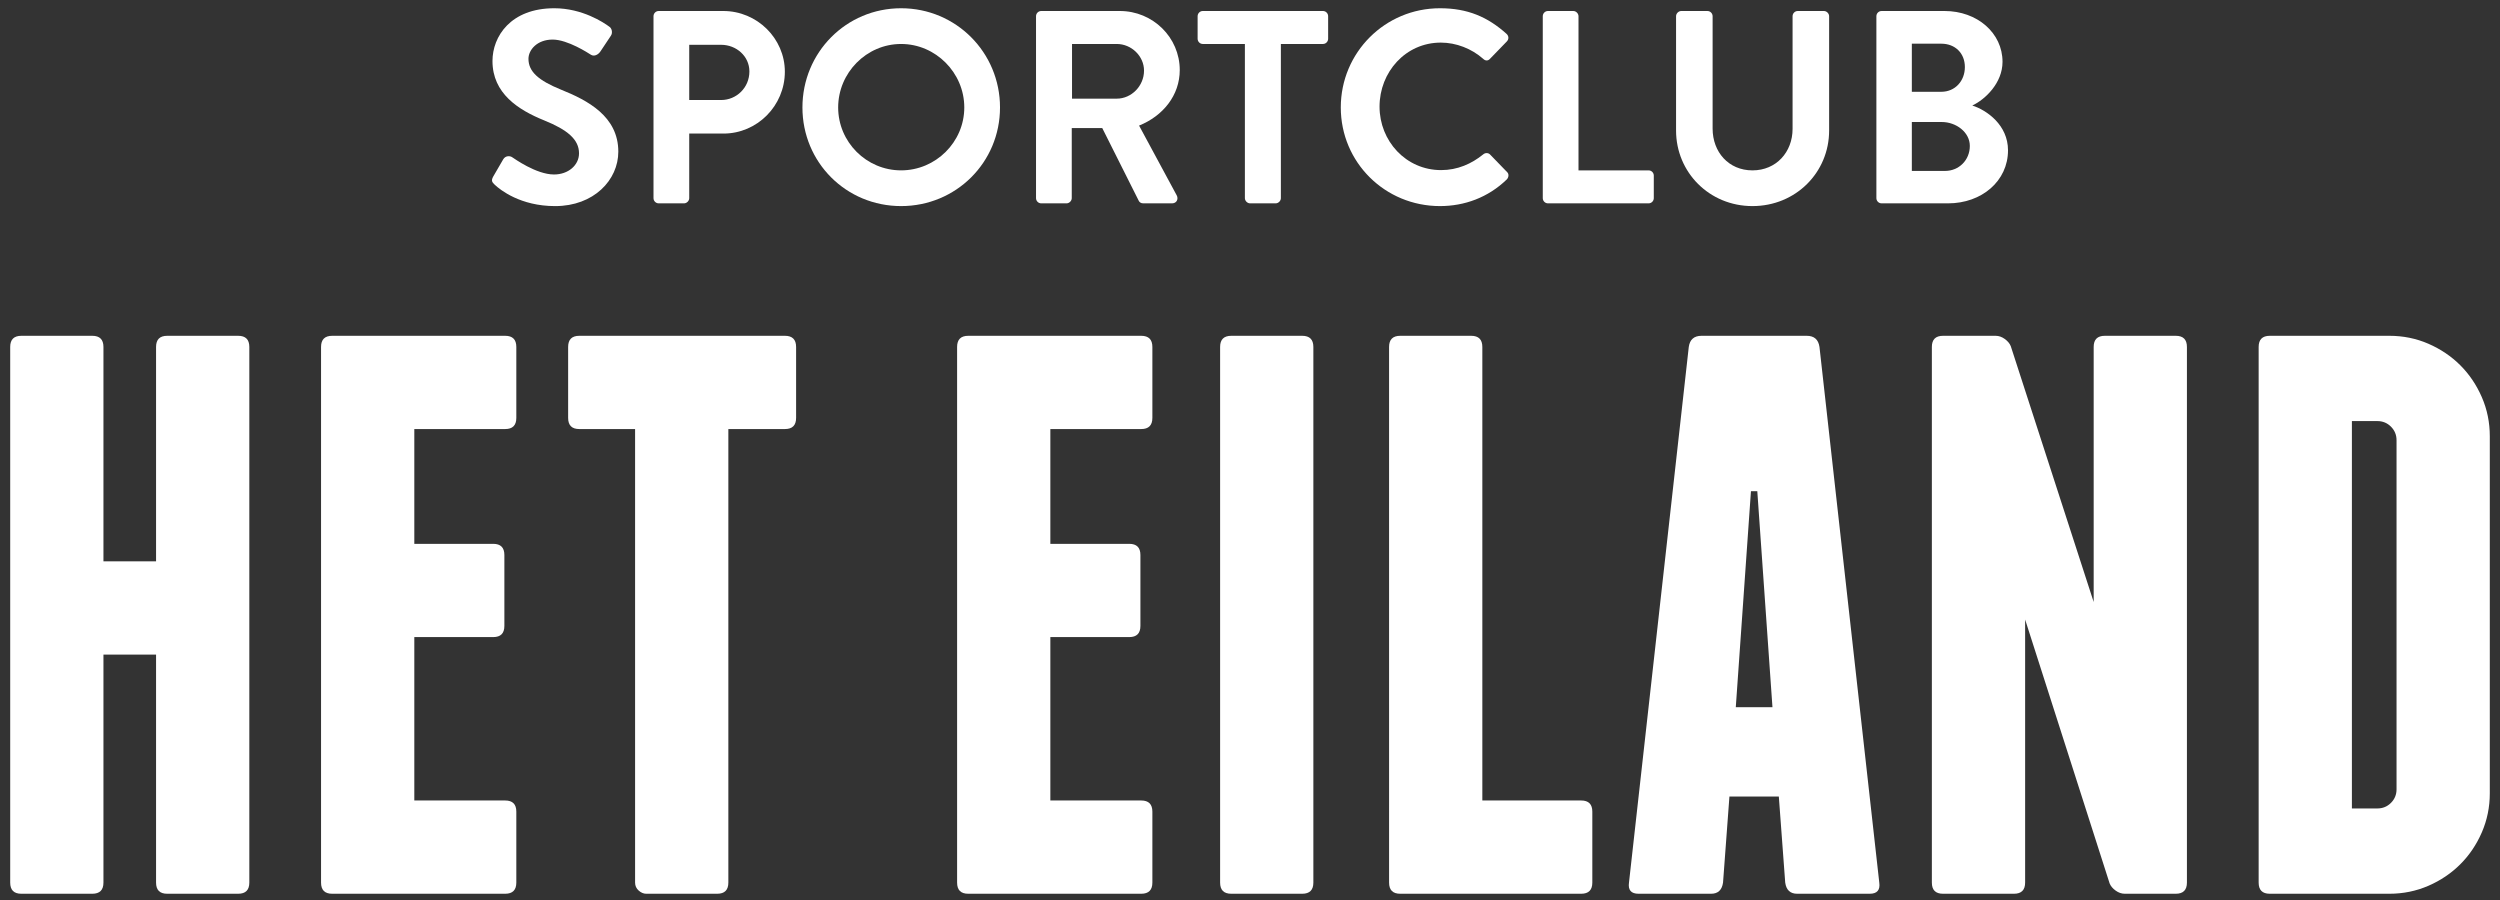 <?xml version="1.0" encoding="UTF-8" standalone="no"?>
<svg width="200px" height="72px" viewBox="0 0 200 72" version="1.1" xmlns="http://www.w3.org/2000/svg" xmlns:xlink="http://www.w3.org/1999/xlink">
    <rect x="0" y="0" width="200" height="72" fill="#333333" stroke="none"/>
    <!-- Generator: Sketch 39.1 (31720) - http://www.bohemiancoding.com/sketch -->
    <title>Group 2</title>
    <desc>Created with Sketch.</desc>
    <defs></defs>
    <g id="Page-1" stroke="none" stroke-width="1" fill="none" fill-rule="evenodd">
        <g id="SportclubHetEiland_Sublogo_Fitness_neg" transform="translate(-132, 0)" fill="#FFFFFF">
            <g id="Group-2" transform="translate(132, 0)">
                <path d="M19.946,27.757 L19.946,70.607 C19.946,71.203 19.648,71.5 19.053,71.5 L13.377,71.5 C12.782,71.5 12.485,71.203 12.485,70.607 L12.485,52.37 L8.276,52.37 L8.276,70.607 C8.276,71.203 7.978,71.5 7.384,71.5 L1.709,71.5 C1.113,71.5 0.816,71.203 0.816,70.607 L0.816,27.757 C0.816,27.162 1.113,26.864 1.709,26.864 L7.384,26.864 C7.978,26.864 8.276,27.162 8.276,27.757 L8.276,44.909 L12.485,44.909 L12.485,27.757 C12.485,27.162 12.782,26.864 13.377,26.864 L19.053,26.864 C19.648,26.864 19.946,27.162 19.946,27.757" id="Fill-10"></path>
                <path d="M41.306,64.932 L41.306,70.607 C41.306,71.203 41.009,71.5 40.414,71.5 L26.577,71.5 C25.981,71.5 25.684,71.203 25.684,70.607 L25.684,27.757 C25.684,27.162 25.981,26.864 26.577,26.864 L40.414,26.864 C41.009,26.864 41.306,27.162 41.306,27.757 L41.306,33.432 C41.306,34.027 41.009,34.324 40.414,34.324 L33.145,34.324 L33.145,43.507 L39.457,43.507 C40.052,43.507 40.35,43.805 40.35,44.399 L40.35,50.074 C40.35,50.67 40.052,50.967 39.457,50.967 L33.145,50.967 L33.145,64.039 L40.414,64.039 C41.009,64.039 41.306,64.337 41.306,64.932" id="Fill-11"></path>
                <path d="M63.688,27.757 L63.688,33.432 C63.688,34.027 63.39,34.324 62.795,34.324 L58.268,34.324 L58.268,70.607 C58.268,71.203 57.97,71.5 57.375,71.5 L51.7,71.5 C51.487,71.5 51.286,71.415 51.094,71.245 C50.903,71.075 50.807,70.862 50.807,70.607 L50.807,34.324 L46.344,34.324 C45.748,34.324 45.451,34.027 45.451,33.432 L45.451,27.757 C45.451,27.162 45.748,26.864 46.344,26.864 L62.795,26.864 C63.39,26.864 63.688,27.162 63.688,27.757" id="Fill-12"></path>
                <path d="M92.19,64.932 L92.19,70.607 C92.19,71.203 91.892,71.5 91.297,71.5 L77.46,71.5 C76.864,71.5 76.568,71.203 76.568,70.607 L76.568,27.757 C76.568,27.162 76.864,26.864 77.46,26.864 L91.297,26.864 C91.892,26.864 92.19,27.162 92.19,27.757 L92.19,33.432 C92.19,34.027 91.892,34.324 91.297,34.324 L84.028,34.324 L84.028,43.507 L90.34,43.507 C90.935,43.507 91.233,43.805 91.233,44.399 L91.233,50.074 C91.233,50.67 90.935,50.967 90.34,50.967 L84.028,50.967 L84.028,64.039 L91.297,64.039 C91.892,64.039 92.19,64.337 92.19,64.932" id="Fill-13"></path>
                <path d="M105.069,70.607 C105.069,71.203 104.772,71.5 104.177,71.5 L98.502,71.5 C97.906,71.5 97.609,71.203 97.609,70.607 L97.609,27.757 C97.609,27.162 97.906,26.864 98.502,26.864 L104.177,26.864 C104.771,26.864 105.069,27.162 105.069,27.757 L105.069,70.607" id="Fill-14"></path>
                <path d="M127.386,64.932 L127.386,70.607 C127.386,71.203 127.088,71.5 126.494,71.5 L117.885,71.5 L117.758,71.5 L117.694,71.5 L112.019,71.5 C111.423,71.5 111.127,71.203 111.127,70.607 C111.127,56.324 111.127,42.04 111.126,27.757 C111.126,27.162 111.423,26.864 112.019,26.864 L117.694,26.864 C118.289,26.864 118.587,27.162 118.587,27.757 L118.587,64.039 L126.494,64.039 C127.088,64.039 127.386,64.337 127.386,64.932" id="Fill-15"></path>
                <path d="M141.797,56.578 C141.393,50.818 140.989,45.058 140.584,39.298 L140.076,39.298 C139.671,45.058 139.267,50.818 138.863,56.578 L141.797,56.578 L141.797,56.578 Z M150.342,70.607 C150.425,71.203 150.17,71.5 149.575,71.5 L143.774,71.5 C143.221,71.5 142.901,71.203 142.817,70.607 C142.612,67.852 142.51,66.475 142.306,63.72 L138.354,63.72 C138.15,66.475 138.047,67.852 137.843,70.607 C137.757,71.203 137.439,71.5 136.886,71.5 L131.085,71.5 C130.488,71.5 130.233,71.203 130.319,70.607 C131.913,56.324 133.507,42.04 135.102,27.757 C135.185,27.162 135.525,26.864 136.122,26.864 L144.538,26.864 C145.133,26.864 145.472,27.162 145.558,27.757 C147.153,42.04 148.747,56.324 150.342,70.607 L150.342,70.607 Z" id="Fill-16"></path>
                <path d="M174.954,27.757 L174.954,70.607 C174.954,71.203 174.656,71.5 174.061,71.5 L169.98,71.5 C169.725,71.5 169.48,71.414 169.247,71.245 C169.014,71.075 168.854,70.884 168.769,70.671 C166.516,63.635 164.263,56.6 162.01,49.564 L162.01,70.607 C162.01,71.203 161.712,71.5 161.118,71.5 L155.442,71.5 C154.846,71.5 154.549,71.203 154.549,70.607 L154.549,27.757 C154.549,27.162 154.846,26.864 155.442,26.864 L159.651,26.864 C159.905,26.864 160.15,26.949 160.384,27.119 C160.617,27.289 160.776,27.48 160.862,27.693 C163.073,34.516 165.283,41.339 167.494,48.162 L167.494,27.757 C167.494,27.162 167.791,26.864 168.387,26.864 L174.061,26.864 C174.656,26.864 174.954,27.162 174.954,27.757" id="Fill-17"></path>
                <path d="M191.723,35.217 C191.723,34.792 191.573,34.43 191.277,34.133 C190.98,33.836 190.617,33.687 190.193,33.687 L188.152,33.687 L188.152,64.676 L190.193,64.676 C190.617,64.676 190.979,64.528 191.277,64.23 C191.573,63.934 191.723,63.572 191.723,63.146 L191.723,35.217 L191.723,35.217 Z M191.149,26.864 C192.254,26.864 193.297,27.077 194.274,27.501 C195.25,27.926 196.102,28.501 196.825,29.223 C197.547,29.945 198.122,30.797 198.546,31.773 C198.971,32.751 199.184,33.793 199.184,34.898 L199.184,63.465 C199.184,64.571 198.97,65.612 198.546,66.59 C198.121,67.568 197.547,68.418 196.825,69.14 C196.101,69.863 195.251,70.437 194.274,70.862 C193.296,71.287 192.254,71.5 191.149,71.5 L181.585,71.5 C180.989,71.5 180.692,71.203 180.692,70.607 L180.692,27.757 C180.692,27.162 180.989,26.864 181.585,26.864 L191.149,26.864 L191.149,26.864 Z" id="Fill-18"></path>
                <path d="M39.463,14.113 L40.255,12.75 C40.43,12.443 40.804,12.443 41.002,12.597 C41.112,12.662 42.892,13.959 44.322,13.959 C45.465,13.959 46.322,13.212 46.322,12.267 C46.322,11.146 45.377,10.376 43.53,9.629 C41.464,8.793 39.398,7.474 39.398,4.88 C39.398,2.924 40.847,0.66 44.343,0.66 C46.586,0.66 48.3,1.803 48.74,2.132 C48.96,2.264 49.026,2.639 48.871,2.858 L48.037,4.111 C47.86,4.375 47.531,4.551 47.266,4.375 C47.091,4.265 45.421,3.166 44.212,3.166 C42.959,3.166 42.277,4.001 42.277,4.705 C42.277,5.737 43.09,6.441 44.871,7.167 C47.003,8.024 49.465,9.299 49.465,12.135 C49.465,14.399 47.508,16.488 44.41,16.488 C41.639,16.488 40.013,15.191 39.573,14.773 C39.375,14.575 39.265,14.465 39.463,14.113" id="Fill-19"></path>
                <path d="M52.28,1.297 C52.28,1.078 52.456,0.88 52.698,0.88 L57.864,0.88 C60.568,0.88 62.788,3.078 62.788,5.738 C62.788,8.464 60.568,10.685 57.886,10.685 L55.138,10.685 L55.138,15.851 C55.138,16.07 54.94,16.268 54.721,16.268 L52.698,16.268 C52.456,16.268 52.28,16.07 52.28,15.851 L52.28,1.297 L52.28,1.297 Z M57.688,8.002 C58.919,8.002 59.952,7.013 59.952,5.715 C59.952,4.506 58.919,3.584 57.688,3.584 L55.138,3.584 L55.138,8.002 L57.688,8.002 L57.688,8.002 Z" id="Fill-20"></path>
                <path d="M72.088,0.66 C76.484,0.66 80.001,4.199 80.001,8.596 C80.001,12.993 76.484,16.487 72.088,16.487 C67.691,16.487 64.195,12.993 64.195,8.596 C64.195,4.199 67.691,0.66 72.088,0.66 M72.088,13.629 C74.858,13.629 77.143,11.365 77.143,8.596 C77.143,5.826 74.858,3.518 72.088,3.518 C69.317,3.518 67.053,5.826 67.053,8.596 C67.053,11.365 69.317,13.629 72.088,13.629" id="Fill-21"></path>
                <path d="M82.882,1.297 C82.882,1.078 83.058,0.88 83.301,0.88 L89.587,0.88 C92.226,0.88 94.38,2.99 94.38,5.606 C94.38,7.629 93.039,9.277 91.126,10.047 L94.138,15.63 C94.292,15.916 94.138,16.268 93.764,16.268 L91.456,16.268 C91.258,16.268 91.148,16.158 91.104,16.07 L88.18,10.245 L85.74,10.245 L85.74,15.851 C85.74,16.07 85.542,16.268 85.323,16.268 L83.301,16.268 C83.058,16.268 82.882,16.07 82.882,15.851 L82.882,1.297 L82.882,1.297 Z M89.345,7.892 C90.511,7.892 91.522,6.881 91.522,5.65 C91.522,4.485 90.511,3.518 89.345,3.518 L85.762,3.518 L85.762,7.892 L89.345,7.892 L89.345,7.892 Z" id="Fill-22"></path>
                <path d="M99.591,3.518 L96.227,3.518 C95.986,3.518 95.809,3.32 95.809,3.1 L95.809,1.297 C95.809,1.078 95.986,0.88 96.227,0.88 L105.834,0.88 C106.076,0.88 106.251,1.078 106.251,1.297 L106.251,3.1 C106.251,3.32 106.076,3.518 105.834,3.518 L102.47,3.518 L102.47,15.85 C102.47,16.07 102.272,16.268 102.053,16.268 L100.008,16.268 C99.788,16.268 99.591,16.07 99.591,15.85 L99.591,3.518" id="Fill-23"></path>
                <path d="M115.199,0.66 C117.42,0.66 119.025,1.363 120.519,2.705 C120.717,2.88 120.717,3.143 120.542,3.32 L119.2,4.704 C119.046,4.881 118.827,4.881 118.651,4.704 C117.728,3.891 116.496,3.408 115.266,3.408 C112.452,3.408 110.363,5.76 110.363,8.53 C110.363,11.278 112.474,13.608 115.287,13.608 C116.606,13.608 117.728,13.102 118.651,12.355 C118.827,12.201 119.069,12.222 119.2,12.355 L120.563,13.762 C120.739,13.916 120.695,14.202 120.542,14.355 C119.046,15.806 117.156,16.487 115.199,16.487 C110.803,16.487 107.263,12.993 107.263,8.596 C107.263,4.199 110.803,0.66 115.199,0.66" id="Fill-24"></path>
                <path d="M123.422,1.297 C123.422,1.078 123.598,0.88 123.84,0.88 L125.863,0.88 C126.082,0.88 126.28,1.078 126.28,1.297 L126.28,13.63 L131.886,13.63 C132.128,13.63 132.303,13.827 132.303,14.048 L132.303,15.851 C132.303,16.07 132.128,16.268 131.886,16.268 L123.84,16.268 C123.598,16.268 123.422,16.07 123.422,15.851 L123.422,1.297" id="Fill-25"></path>
                <path d="M134.085,1.297 C134.085,1.078 134.283,0.88 134.502,0.88 L136.591,0.88 C136.832,0.88 137.009,1.078 137.009,1.297 L137.009,10.289 C137.009,12.157 138.283,13.63 140.197,13.63 C142.109,13.63 143.406,12.157 143.406,10.31 L143.406,1.297 C143.406,1.078 143.582,0.88 143.824,0.88 L145.911,0.88 C146.132,0.88 146.33,1.078 146.33,1.297 L146.33,10.443 C146.33,13.784 143.67,16.487 140.197,16.487 C136.745,16.487 134.085,13.784 134.085,10.443 L134.085,1.297" id="Fill-26"></path>
                <path d="M150.111,1.297 C150.111,1.078 150.287,0.88 150.53,0.88 L155.563,0.88 C158.179,0.88 160.202,2.638 160.202,4.946 C160.202,6.639 158.817,7.958 157.783,8.442 C158.949,8.815 160.641,10.003 160.641,12.025 C160.641,14.487 158.531,16.268 155.849,16.268 L150.53,16.268 C150.287,16.268 150.111,16.07 150.111,15.851 L150.111,1.297 L150.111,1.297 Z M155.3,7.343 C156.421,7.343 157.19,6.463 157.19,5.364 C157.19,4.264 156.421,3.495 155.3,3.495 L152.947,3.495 L152.947,7.343 L155.3,7.343 L155.3,7.343 Z M155.607,13.674 C156.707,13.674 157.586,12.817 157.586,11.673 C157.586,10.574 156.487,9.761 155.344,9.761 L152.947,9.761 L152.947,13.674 L155.607,13.674 L155.607,13.674 Z" id="Fill-27"></path>
            </g>
        </g>
    </g>
</svg>